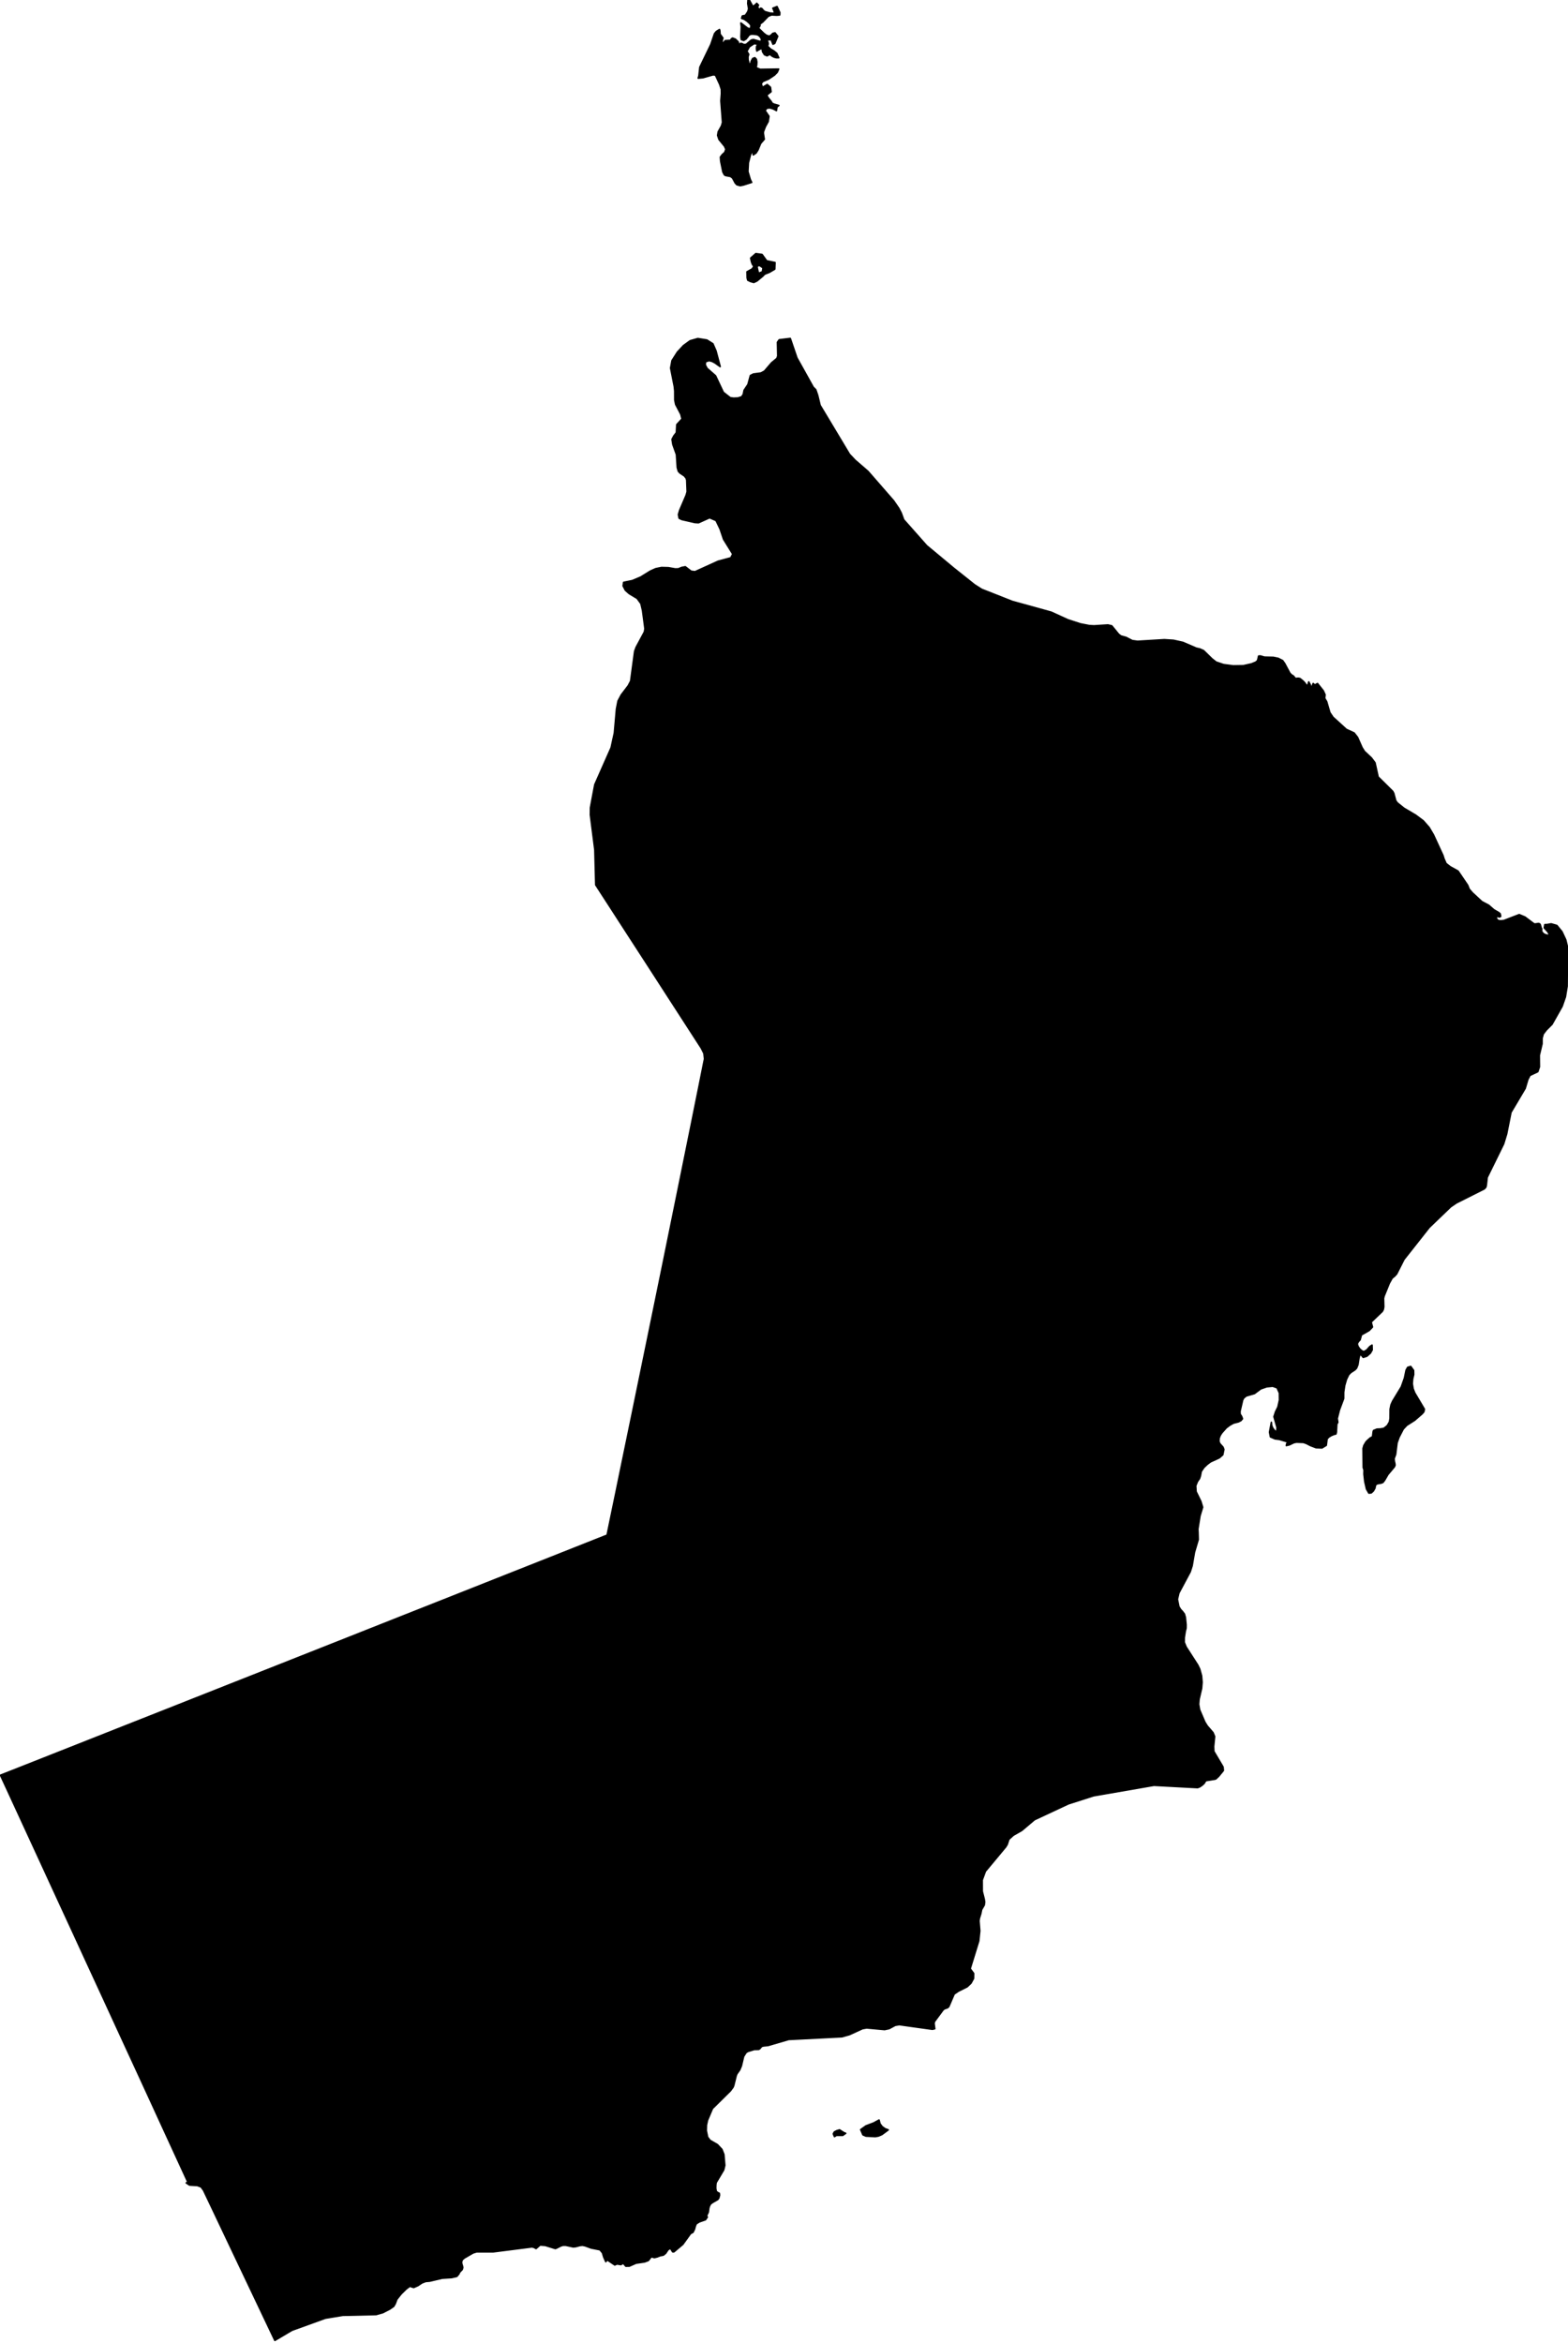 <?xml version="1.0" encoding="utf-8"?><!DOCTYPE svg  PUBLIC '-//W3C//DTD SVG 1.1//EN'  'http://www.w3.org/Graphics/SVG/1.1/DTD/svg11.dtd'><svg enable_background="new 0 0 1000 1494" height="1494px" pretty_print="False" style="stroke-linejoin: round; stroke:#000; fill: none;" version="1.1" viewBox="0 0 1000 1494" width="1000px" xmlns="http://www.w3.org/2000/svg" xmlns:xlink="http://www.w3.org/1999/xlink"><defs><style type="text/css"><![CDATA[path { fill-rule: evenodd; }]]></style></defs><g class="" fill="#000" id="country"><path d="M539.322,1360.298L539.333,1360.292L538.26,1359.9L535.438,1358.105L533.591,1358.653L532.09,1359.451L531.466,1360.635L531.467,1360.647L531.587,1360.934L532.2,1362.386L532.21,1362.38L533.408,1361.594L537.428,1361.619L539.322,1360.298Z M560.282,1362.012L562.466,1361.059L566.469,1358.105L564.479,1357.376L562.617,1356.061L561.212,1354.204L561.161,1353.973L560.614,1351.848L560.613,1351.836L557.219,1353.693L552.264,1355.575L548.932,1357.943L550.341,1361.246L552.274,1362.081L558.205,1362.386L560.282,1362.012Z M873.032,952.075L874.512,951.938L875.863,950.692L876.846,948.948L877.159,947.328L877.703,946.369L879.18,945.958L880.844,945.703L881.993,945.235L883.078,943.796L885.165,940.202L889.219,935.38L889.688,934.309L889.588,933.287L889.26,931.879L889.226,931.742L889.077,930.035L889.076,930.023L890.048,927.419L890.952,920.062L892.216,916.474L894.934,911.222L897.147,908.855L902.242,905.591L906.971,901.486L908.041,900.258L908.412,898.583L908.412,898.577L907.029,896.234L902.239,888.18L901.223,885.595L900.656,882.337L900.656,882.33L900.907,879.284L901.568,876.481L901.511,873.865L901.509,873.846L899.688,871.317L897.751,871.884L896.753,873.684L895.706,878.724L893.741,884.274L888.171,893.444L887.141,895.748L886.567,898.577L886.518,904.438L886.462,904.781L886.131,906.681L885.709,907.416L884.759,909.036L882.568,910.792L880.343,911.172L878.147,911.272L875.979,912.175L875.727,913.004L875.39,915.838L875.158,916.144L874.925,916.443L873.954,916.841L871.758,918.797L871.092,919.582L869.84,921.706L869.307,923.656L869.431,935.766L869.877,937.168L869.936,937.349L869.937,937.355L869.87,939.946L870.416,944.731L871.512,949.509L872.196,950.668L873.01,952.075L873.032,952.075Z M175.296,1492.334L186.185,1485.885L207.451,1478.182L218.592,1476.344L239.886,1475.864L244.168,1474.649L248.694,1472.306L251.073,1470.636L252.049,1468.947L253.114,1466.111L255.843,1462.684L258.998,1459.599L261.347,1457.823L263.828,1458.608L266.503,1457.431L269.135,1455.673L271.482,1454.776L274.085,1454.545L281.937,1452.688L288.015,1452.289L291.33,1451.542L292.689,1449.934L293.045,1448.999L294.788,1447.148L295.127,1445.84L294.866,1444.662L294.502,1443.553L294.371,1442.369L294.77,1440.998L296.117,1439.814L301.764,1436.536L304.04,1435.863L314.602,1435.863L339.241,1432.716L340.569,1433.033L341.873,1433.769L344.445,1431.525L347.745,1431.775L354.185,1433.769L354.957,1433.482L357.647,1432.117L359.049,1431.675L360.799,1431.687L365.592,1432.722L367.188,1432.56L369.884,1431.849L371.436,1431.675L373.101,1432.005L377.056,1433.445L382.603,1434.542L384.25,1436.511L385.049,1439.203L386.355,1442.138L387.259,1440.998L392.054,1444.232L393.519,1443.615L395.993,1444.014L397.457,1443.091L399.111,1445.011L401.327,1444.998L405.64,1443.091L411.058,1442.306L413.469,1441.409L415.374,1438.997L417.327,1439.539L419.131,1439.103L421.02,1438.355L423.087,1437.957L424.55,1436.748L426.015,1434.554L427.504,1433.544L428.983,1435.863L429.808,1435.863L435.448,1431.108L440.375,1424.266L441.939,1423.406L442.891,1421.48L443.458,1419.361L444.039,1417.99L445.988,1416.769L449.937,1415.398L451.08,1413.715L450.586,1412.936L451.689,1410.581L452.052,1407.926L452.462,1406.618L453.18,1405.346L454.352,1404.468L457.702,1402.542L458.376,1401.688L458.878,1399.732L458.744,1398.548L457.64,1398.024L456.751,1397.195L456.452,1395.282L456.518,1393.157L456.704,1391.755L461.522,1383.642L462.221,1380.725L461.64,1373.734L460.383,1370.537L457.555,1367.514L452.85,1364.797L451.279,1362.741L450.419,1358.628L450.512,1355.058L451.186,1351.986L454.362,1344.495L465.825,1333.185L467.483,1330.923L467.921,1329.858L469.471,1323.583L469.963,1322.38L471.751,1319.844L472.801,1317.314L474.238,1311.276L475.843,1308.77L476.962,1308.098L481.243,1306.783L481.444,1306.864L483.88,1306.783L484.673,1306.247L485.212,1305.518L485.846,1304.876L486.897,1304.589L489.858,1304.29L502.967,1300.452L536.957,1298.719L541.732,1297.367L550.055,1293.554L552.73,1293.086L564.163,1294.133L567.066,1293.522L570.882,1291.454L573.547,1290.992L594.638,1293.946L596.13,1293.61L595.682,1290.195L595.949,1289.048L601.537,1281.496L602.442,1280.873L604.299,1280.225L605.087,1279.496L608.521,1271.495L611.246,1269.644L616.814,1266.859L619.242,1264.559L620.877,1261.568L620.942,1258.353L618.714,1255.35L624.174,1237.653L624.853,1231.21L624.334,1224.842L624.56,1223.228L625.503,1220.169L626.015,1217.676L627.706,1214.76L627.97,1212.816L627.705,1211.04L626.428,1206.024L626.397,1198.778L628.415,1193.251L641.356,1177.711L642.331,1176.128L643.382,1172.851L646.245,1170.246L651.656,1167.149L659.706,1160.339L681.325,1150.22L697.373,1145.074L728.573,1139.659L735.94,1138.382L763.784,1139.865L765.035,1139.416L766.614,1138.363L767.962,1137.13L768.48,1136.214L769.074,1135.416L774.962,1134.469L775.475,1134.251L777.27,1132.55L780.214,1128.942L779.992,1126.699L774.116,1116.774L773.982,1113.659L774.621,1107.266L773.589,1104.799L769.879,1100.493L768.385,1098.07L765.036,1090.244L764.424,1086.73L764.677,1083.578L766.319,1076.531L766.618,1072.662L766.292,1068.562L765.118,1064.307L763.895,1061.759L756.463,1050.214L755.239,1047.267L755.258,1044.19L755.891,1040.177L756.393,1038.196L756.418,1035.953L755.946,1031.293L755.345,1029.187L754.209,1027.667L752.92,1026.253L751.829,1024.496L750.877,1019.792L751.822,1015.78L759.059,1002.218L760.28,998.405L761.763,989.808L764.162,981.696L764.045,977.169L763.935,975.001L765.274,966.64L766.959,961.065L765.84,957.346L762.789,951.129L762.566,947.391L763.637,944.749L764.981,942.781L765.558,941.062L766.086,938.271L767.773,935.76L769.982,933.667L772.054,932.128L777.637,929.556L779.837,927.618L780.519,924.242L779.971,922.772L777.892,920.467L777.346,919.015L777.497,917.003L778.18,915.271L779.189,913.689L782.055,910.462L784.307,908.755L786.626,907.46L789.818,906.644L791.381,905.84L792.372,904.681L791.884,903.286L790.879,901.654L790.817,899.935L792.485,892.74L793.211,891.394L794.786,890.123L800.054,888.585L804.051,885.595L807.847,884.274L811.683,883.919L814.457,884.897L815.944,888.211L815.991,892.733L815.013,897.156L813.516,900.196L812.491,903.336L814.438,910.226L814.198,913.315L812.782,912.063L811.659,910.574L810.971,908.868L810.826,906.943L809.661,913.203L810.234,916.212L813.186,917.489L815.851,917.819L820.687,919.258L821.373,919.694L820.656,920.398L820.364,921.762L822.248,921.314L825.279,919.875L826.929,919.582L831.288,919.757L833.126,920.398L835.773,921.762L839.349,923.121L843.101,923.27L845.83,921.601L846.359,917.489L847.509,916.293L849.215,915.284L850.928,914.605L851.987,914.362L852.276,913.203L852.545,908.101L853.19,906.943L852.813,904.476L854.183,899.112L856.915,891.787L856.93,887.75L857.563,883.489L858.68,879.589L860.107,876.631L861.431,875.229L864.198,873.398L865.155,872.363L866.024,870.202L866.666,866.059L867.222,863.904L868.043,863.904L869.393,865.511L871.725,864.764L873.972,862.795L875.111,860.764L875.016,857.718L873.606,858.634L871.581,860.902L869.703,861.904L868.298,861.151L867.026,859.942L866.08,858.509L865.632,857.102L865.861,856.261L866.384,855.457L867.218,854.498L867.365,854.448L868.134,851.645L867.957,851.358L873.242,848.343L875.286,846.169L874.456,842.992L881.565,836.196L882.226,834.876L882.499,833.312L882.355,827.899L882.684,826.491L886.026,818.268L887.823,815.035L889.512,813.634L890.739,812.251L895.375,803.082L911.477,782.662L925.135,769.543L928.762,767.045L946.624,758.069L947.595,756.997L947.904,755.646L948.452,750.731L958.918,729.414L960.861,723.06L963.613,709.293L972.684,693.993L974.346,688.405L975.716,685.732L980.743,683.34L981.754,680.294L981.683,672.899L983.426,665.573L983.451,662.022L984.191,659.325L986.17,656.746L989.776,653.139L996.252,641.663L998.337,635.645L999.436,628.904L999.665,603.816L998.538,599.218L996.132,594.078L992.89,590.116L989.24,589.088L986.635,589.543L985.239,589.58L984.877,591.648L987.016,593.991L988.036,595.648L987.634,596.408L986.808,596.321L985.905,596.109L985.033,595.773L984.326,595.362L983.339,594.265L983.145,593.355L983.229,592.658L983.209,592.222L982.779,591.437L982.375,589.798L981.941,589.088L981.188,588.863L979.14,589.169L978.324,589.088L972.572,584.758L968.894,583.213L959.072,586.994L957.153,587.187L955.541,586.994L954.479,586.016L954.252,583.86L955.142,584.384L956.292,584.708L957.052,584.322L956.77,582.714L955.946,581.979L952.732,580.11L949.423,577.238L945.046,574.901L938.976,569.275L936.977,566.939L935.999,564.471L929.871,555.443L924.825,552.639L922.231,550.614L920.924,547.649L920.228,545.443L914.188,532.346L911.384,527.598L907.708,523.411L902.884,519.797L895.422,515.385L891.423,512.188L890.739,511.459L890.076,510.394L888.869,505.833L888.199,504.593L878.894,495.395L876.901,486.347L874.589,483.269L870.185,479.144L868.67,476.744L865.764,470.158L863.611,467.403L858.621,465.079L850.118,457.345L848.116,454.379L846.069,447.386L844.805,445.268L845.049,442.962L843.895,440.444L840.258,435.857L838.689,436.717L838.251,436.53L837.475,435.857L836.963,437.297L836.878,437.951L835.976,437.951L835.697,436.773L835.388,436.156L835.069,435.651L834.675,434.823L834.067,436.917L833.079,436.917L832.369,435.72L831.208,434.424L829.159,432.728L828.299,432.504L827.354,432.51L826.635,432.629L826.344,432.728L825.832,432.23L825.233,431.495L824.586,430.828L823.891,430.535L822.601,429.238L819.349,423.143L817.997,421.224L815.168,419.79L812.096,419.154L806.434,419.03L803.844,418.269L802.71,418.319L802.037,421.143L800.977,422.152L798.203,423.311L792.908,424.502L786.526,424.602L780.332,423.779L775.574,422.171L772.963,420.114L767.584,414.86L765.224,413.813L762.917,413.296L754.419,409.625L748.367,408.279L742.573,407.905L725.469,408.933L722.115,408.472L718.155,406.446L714.863,405.53L713.352,404.371L709.043,399.073L706.559,398.5L697.692,399.073L694.646,398.898L689.051,397.814L681.038,395.209L670.418,390.359L645.552,383.478L626.039,375.78L621.429,372.826L608.061,362.173L590.963,347.954L576.32,331.422L574.716,327.027L573.214,324.172L569.864,319.297L553.543,300.562L545.363,293.492L541.752,289.67L523.008,258.431L521.46,252.046L520.228,248.479L518.649,246.914L508.232,228.225L503.998,215.82L496.939,216.668L496.419,217.396L495.826,218.224L495.933,223.224L495.991,225.975L496.013,227.031L495.48,228.548L492.087,231.336L491.427,232.107L487.556,236.63L485.317,237.85L480.459,238.499L478.596,239.446L478.572,239.458L477.021,245.172L474.572,248.83L474.043,251.456L473.023,253.032L470.583,253.784L467.805,253.899L467.58,253.866L465.69,253.59L461.304,250.161L456.324,239.608L450.916,234.88L449.739,232.611L449.958,230.682L452.193,229.938L454.08,230.413L455.878,231.336L459.29,233.759L458.416,230.481L456.614,223.729L454.639,219.198L450.808,216.81L450.466,216.756L445.051,215.895L440.138,217.293L435.88,220.382L435.369,220.934L432.007,224.564L428.585,229.938L427.706,234.674L430.036,246.451L430.335,249.333L430.355,255.043L430.918,257.859L431.774,259.492L434.223,264.17L434.964,267.136L431.645,270.739L431.354,275.878L429.72,278.012L428.603,280.138L429.109,283.369L431.414,289.826L431.414,289.834L431.955,298.133L432.613,300.461L433.566,301.537L436.4,303.438L437.531,304.792L437.96,306.078L438.244,313.501L437.622,315.726L433.469,325.425L432.687,328.105L433.122,330.425L434.786,331.26L443.236,333.192L445.47,333.322L452.537,330.132L456.665,331.897L459.297,337.396L461.496,343.892L467.316,353.261L466.098,355.696L457.97,357.877L443.264,364.566L440.779,364.245L437.065,361.399L434.736,361.839L432.654,362.71L430.628,362.765L426.258,361.993L421.871,361.878L418.182,362.627L414.735,364.178L411.084,366.442L408.667,367.942L403.284,370.214L397.723,371.354L397.408,373.591L398.834,376.349L401.25,378.491L406.331,381.55L408.769,384.911L409.794,389.32L411.332,400.936L410.968,402.97L405.731,412.699L404.776,415.287L402.223,434.295L400.673,437.255L396.288,443.021L396.262,443.037L394.162,446.994L393.165,452.099L391.829,467.374L389.774,476.744L379.359,500.304L376.587,515.031L376.534,519.566L376.535,519.582L379.381,541.925L379.955,564.263L389.694,579.281L402.06,598.406L414.448,617.53L426.803,636.653L439.166,655.768L447.29,668.348L448.948,671.695L449.321,675.207L445.86,692.494L445.398,694.797L444.783,697.827L443.065,706.371L440.381,719.654L436.89,736.877L432.753,757.257L428.12,780.002L423.168,804.328L421.957,810.245L418.021,829.446L412.863,854.564L407.86,878.883L403.184,901.628L398.967,922.012L395.407,939.247L392.674,952.523L390.899,961.067L390.266,964.09L387.2,978.875L367.828,986.554L345.791,995.293L323.749,1004.02L301.729,1012.747L279.678,1021.482L257.608,1030.213L235.548,1038.948L213.496,1047.687L191.425,1056.415L169.364,1065.15L147.27,1073.881L125.198,1082.617L103.108,1091.356L80.999,1100.084L58.92,1108.82L36.828,1117.556L14.718,1126.292L0.335,1131.957L1.461,1134.393L5.964,1144.127L12.781,1158.909L19.599,1173.699L26.415,1188.481L33.217,1203.271L40.031,1218.049L46.859,1232.835L53.651,1247.626L60.469,1262.405L67.285,1277.183L74.087,1291.982L80.893,1306.757L87.711,1321.54L94.513,1336.323L101.292,1351.107L108.09,1365.898L114.885,1380.682L119.922,1391.643L119.68,1391.722L118.984,1391.825L118.783,1391.904L120.856,1393.281L125.9,1393.597L128.256,1394.5L129.818,1396.613L135.927,1409.434L145.769,1430.177L155.618,1450.904L165.475,1471.647L175.296,1492.334L175.296,1492.334Z M494.267,167.412L488.915,166.292L486.018,162.273L482.004,161.732L478.764,164.575L479.305,167.065L479.896,168.604L480.824,169.87L479.716,171.481L476.399,173.337L476.516,177.135L476.876,178.631L478.591,179.486L480.74,180.112L482.794,179.122L486.362,176.167L487.71,174.797L490.647,173.646L494.103,171.627L494.267,167.412Z M482.79,170.177L483.427,169.381L484.574,169.364L486.64,170.799L486.211,173.321L483.691,174.279L482.79,170.177Z M477.042,0L476.883,2.252L477.451,5.59L476.943,7.418L475.579,9.514L474.869,10.007L474.067,10L473.374,10.281L472.988,11.703L474.589,12.24L476.563,13.575L478.22,15.122L478.981,16.32L478.54,18.553L476.733,17.898L472.504,14.648L472.79,17.069L472.546,23.513L472.768,25.216L474.296,25.765L475.734,24.917L476.867,23.557L477.501,22.596L478.578,21.86L480.157,21.754L482.758,22.072L483.75,22.509L484.903,23.594L485.663,24.967L485.452,26.252L484.592,26.389L480.448,25.216L479.092,25.578L475.85,28.348L474.32,28.417L473.124,27.786L472.206,27.699L471.487,29.396L470.763,26.695L469.001,24.973L467.202,24.299L466.453,24.742L465.887,25.74L462.493,25.94L461.393,27.312L460.411,27.312L460.73,25.123L461.035,24.262L459.213,21.76L459.087,19.689L458.869,18.84L456.867,20.069L455.707,21.461L453.354,28.348L446.35,42.847L445.748,48.337L445.316,49.771L445.31,49.815L445.31,49.817L448.322,49.54L454.773,47.71L456.288,47.9L459.036,53.811L460.064,56.948L460.103,59.753L459.759,64.309L460.795,78.063L460.164,80.266L458.054,84.029L457.677,86.319L458.558,88.934L462.105,93.259L462.932,95.169L462.222,97.173L460.682,98.56L459.45,100.16L459.638,102.791L461.035,109.644L461.989,111.482L462.225,111.618L462.773,111.934L465.922,112.52L467.219,113.542L468.87,116.632L469.922,117.781L472.055,118.383L474.113,117.963L479.385,116.296L478.486,114.478L476.97,109.375L477.279,103.773L478.576,98.794L480.024,95.532L480.391,98.769L482.159,97.572L483.401,95.606L485.109,91.445L487.404,88.788L486.838,85.144L486.859,84.021L488.11,80.752L489.897,77.508L490.409,74.152L487.916,70.509L489.016,69.011L490.902,68.774L493.114,69.423L495.185,70.509L495.432,68.487L495.75,68.001L496.693,67.277L493.688,66.429L492.432,65.83L491.8,64.707L489.765,62.174L488.978,60.639L491.74,58.468L491.346,55.63L489.308,53.908L486.211,55.761L485.467,53.315L486.495,51.955L490.143,50.426L493.909,47.9L495.685,46.091L496.58,44.057L484.826,44.232L482.129,43.096L482.548,41.561L482.679,39.577L482.342,37.793L481.395,36.82L480.042,37.307L479.146,38.966L478.354,42.06L477.573,40.133L477.086,38.155L477.016,36.283L477.485,34.63L476.316,32.678L477.926,29.833L480.947,27.818L483.989,28.348L483.061,28.81L482.541,29.658L482.432,30.906L482.688,32.54L483.377,32.041L485.248,31.056L485.957,30.544L486.355,33.021L487.557,34.886L489.232,35.597L491.009,34.63L492.288,35.697L493.634,36.421L495.088,36.795L496.629,36.82L495.393,34.031L493.478,32.459L491.345,31.218L489.475,29.396L489.817,28.491L489.917,27.705L489.663,26.732L488.982,25.216L490.454,25.378L491.781,25.216L492.965,28.192L494.1,27.668L495.998,23.12L494.292,20.974L492.895,21.267L491.672,22.484L490.551,23.12L488.7,22.465L487.057,21.211L483.748,17.979L484.691,16.382L484.619,15.503L484.458,15.496L486.46,14.005L489.958,10.368L492.056,9.514L495.409,9.695L497.228,9.545L497.328,8.048L495.542,4.18L492.891,5.228L493.23,5.92L493.888,7.68L494.248,8.372L492.561,8.459L490.94,8.297L487.792,7.418L486.765,6.594L485.992,5.577L485.177,5.19L484.068,6.276L483.55,5.153L483.217,4.779L483.224,4.386L483.705,3.225L482.588,2.096L482.006,2.77L480.145,4.18L477.853,0L477.042,0Z "/></g></svg>